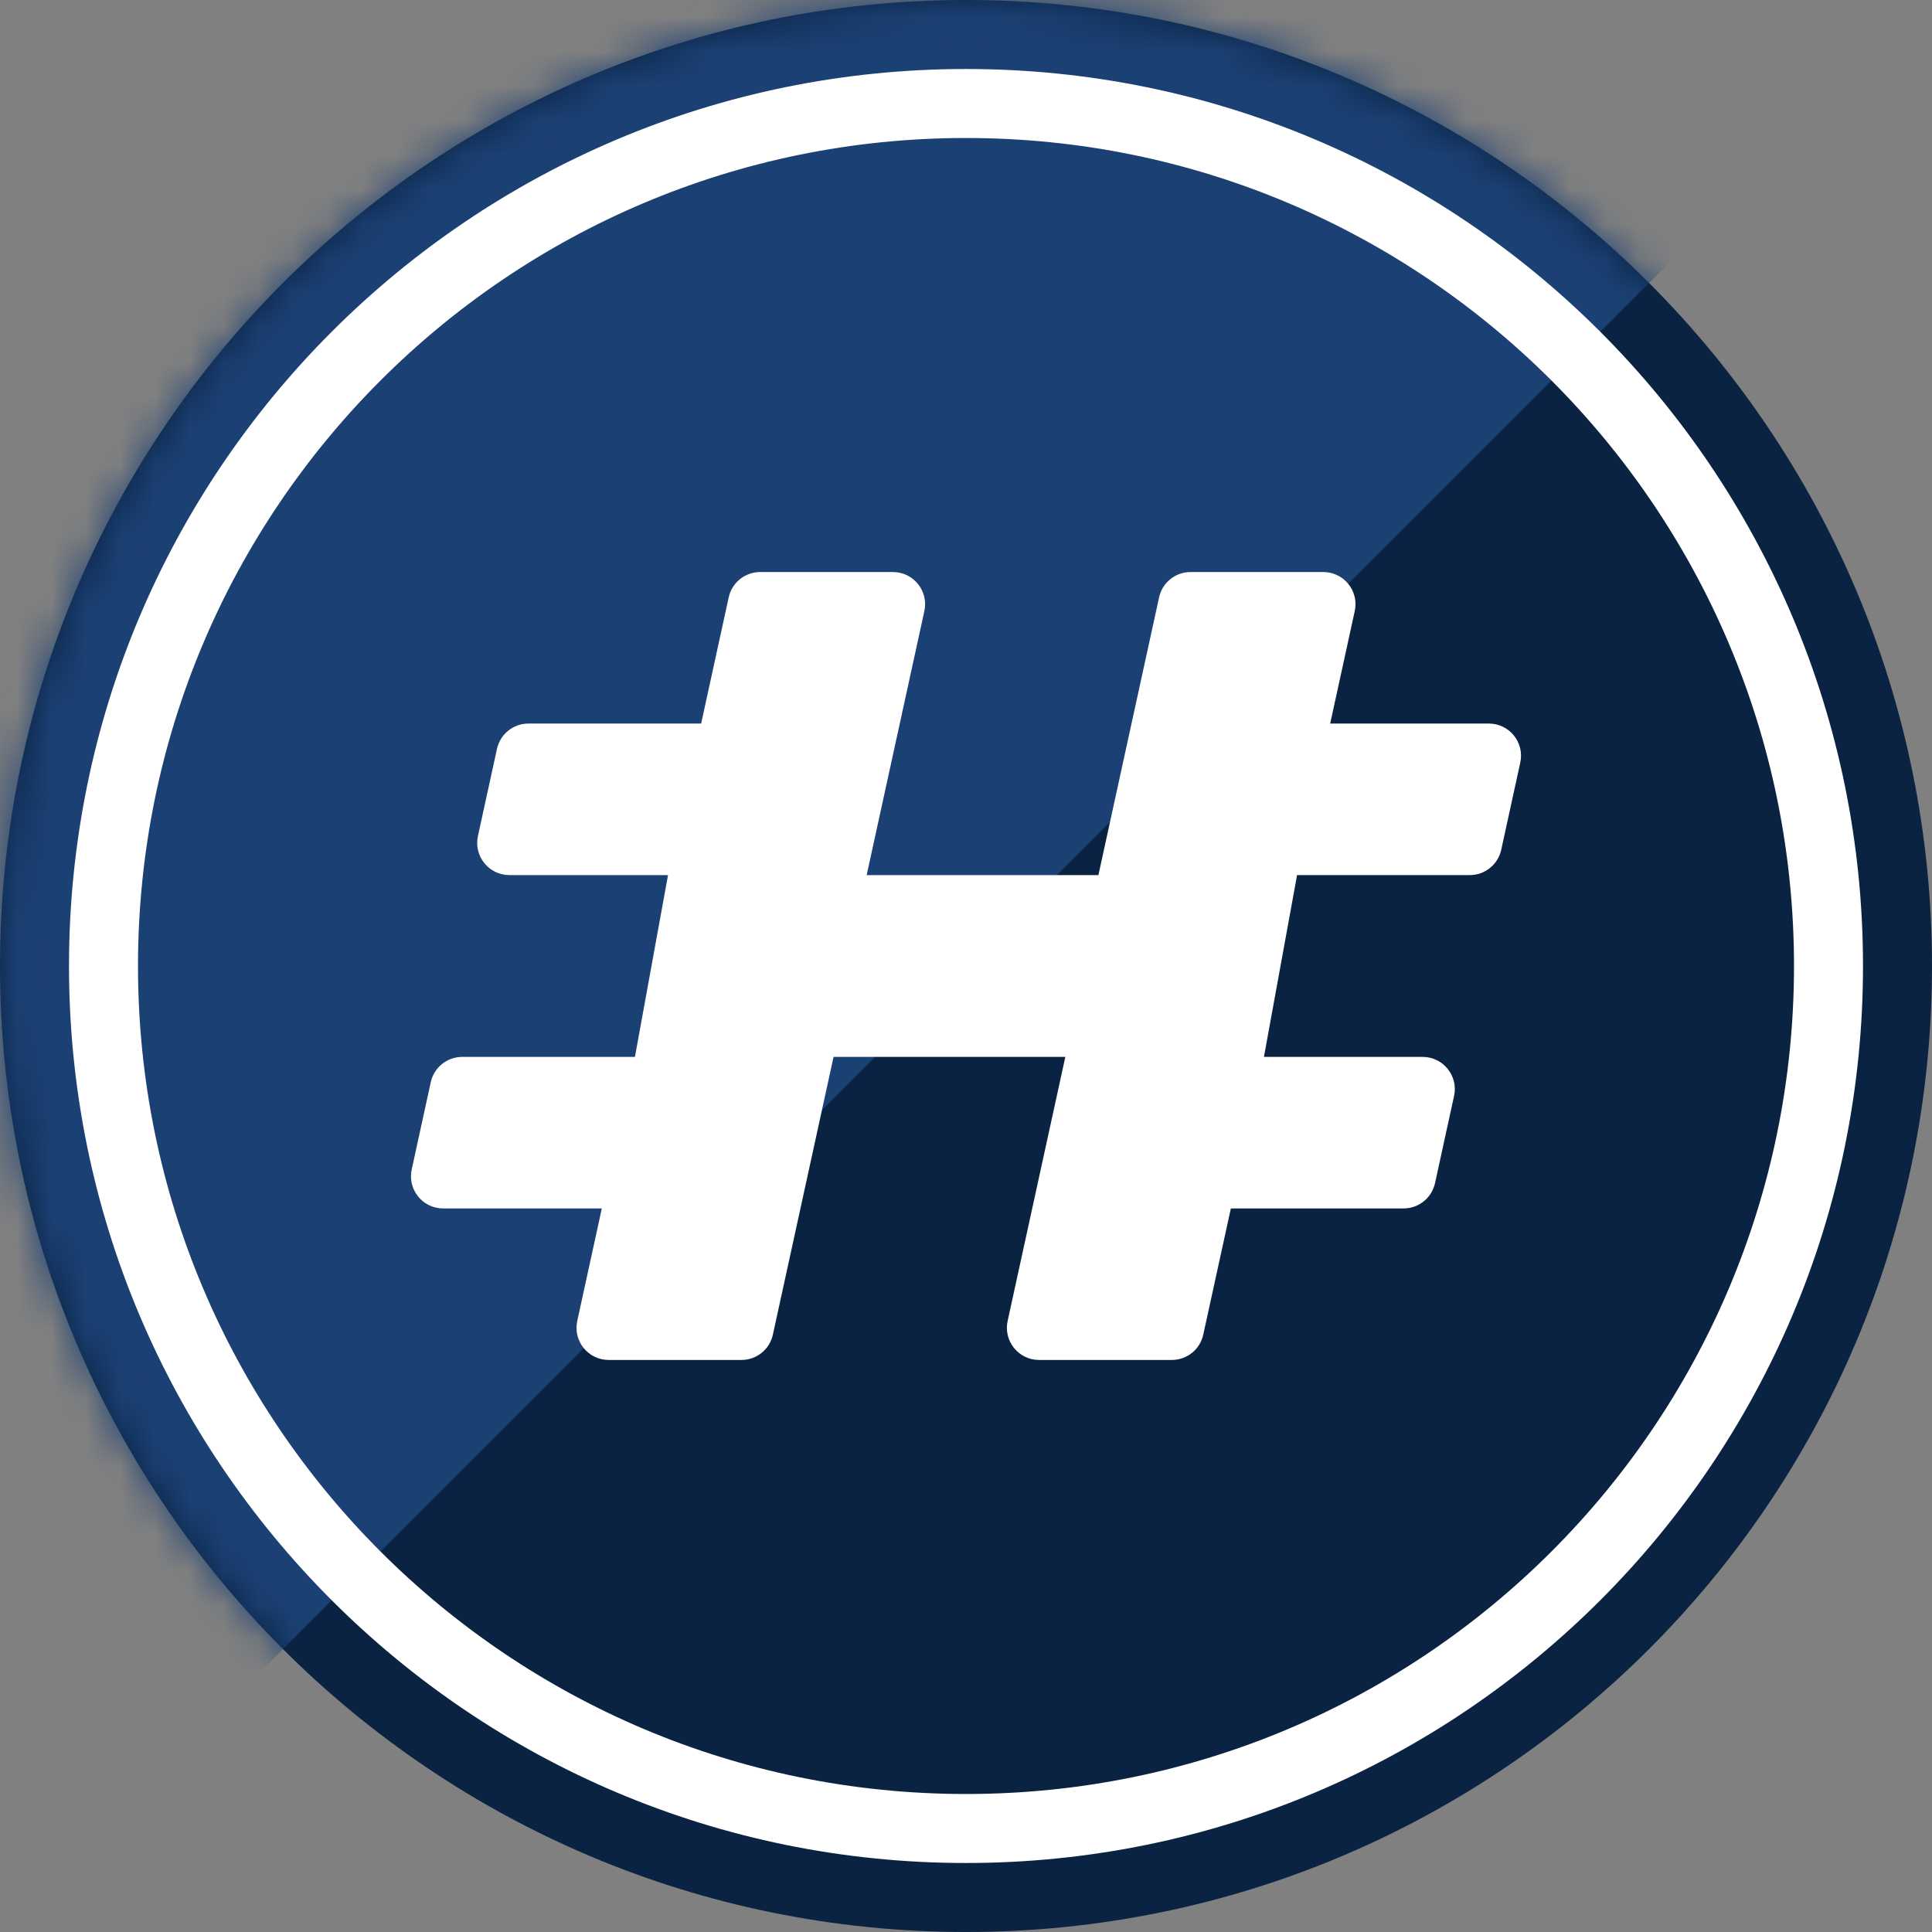 <svg width="56" height="56" viewBox="0 0 56 56" fill="none" xmlns="http://www.w3.org/2000/svg">
<rect x="0" y="0" width="56" height="56" fill="#808080" stroke="none"/>
<g id="ic_coin_mhc">
<g id="Group 20">
<path id="Path" d="M28 56C43.464 56 56 43.464 56 28C56 12.536 43.464 0 28 0C12.536 0 0 12.536 0 28C0 43.464 12.536 56 28 56Z" fill="#0A2342"/>
<mask id="mask0" style="mask-type:alpha" maskUnits="userSpaceOnUse" x="0" y="0" width="56" height="56">
<path id="Path_2" d="M28 56C43.464 56 56 43.464 56 28C56 12.536 43.464 0 28 0C12.536 0 0 12.536 0 28C0 43.464 12.536 56 28 56Z" fill="white"/>
</mask>
<g mask="url(#mask0)">
<path id="Path 2" fill-rule="evenodd" clip-rule="evenodd" d="M0 56V0H56L0 56Z" fill="#1B4073"/>
<path id="Oval" fill-rule="evenodd" clip-rule="evenodd" d="M54 28C54 42.359 42.359 54 28 54C13.641 54 2 42.359 2 28C2 13.641 13.641 2 28 2C42.359 2 54 13.641 54 28ZM4 28C4 41.255 14.745 52 28 52C41.255 52 52 41.255 52 28C52 14.745 41.255 4 28 4C14.745 4 4 14.745 4 28Z" fill="white"/>
</g>
</g>
<path id="Path_3" d="M17.642 39.419H21.492C21.93 39.419 22.309 39.114 22.402 38.686L24.161 30.635H30.879L29.207 38.288C29.08 38.869 29.523 39.419 30.117 39.419H33.967C34.405 39.419 34.784 39.114 34.877 38.686L35.677 35.027H40.684C41.122 35.027 41.501 34.722 41.595 34.294L42.147 31.766C42.274 31.185 41.831 30.635 41.236 30.635H36.636L37.596 25.365H42.603C43.041 25.365 43.42 25.06 43.514 24.631L44.066 22.104C44.193 21.523 43.751 20.973 43.156 20.973H38.556L39.268 17.712C39.395 17.13 38.953 16.581 38.357 16.581H34.508C34.07 16.581 33.691 16.886 33.597 17.314L31.838 25.365H25.121L26.793 17.712C26.92 17.13 26.477 16.581 25.883 16.581H22.033C21.595 16.581 21.216 16.886 21.122 17.314L20.323 20.973H15.316C14.878 20.973 14.499 21.278 14.405 21.706L13.853 24.233C13.726 24.815 14.169 25.365 14.764 25.365H19.363L18.404 30.635H13.397C12.959 30.635 12.579 30.94 12.486 31.368L11.934 33.896C11.807 34.477 12.249 35.027 12.844 35.027H17.444L16.732 38.288C16.605 38.869 17.047 39.419 17.642 39.419Z" fill="white"/>
</g>
</svg>
